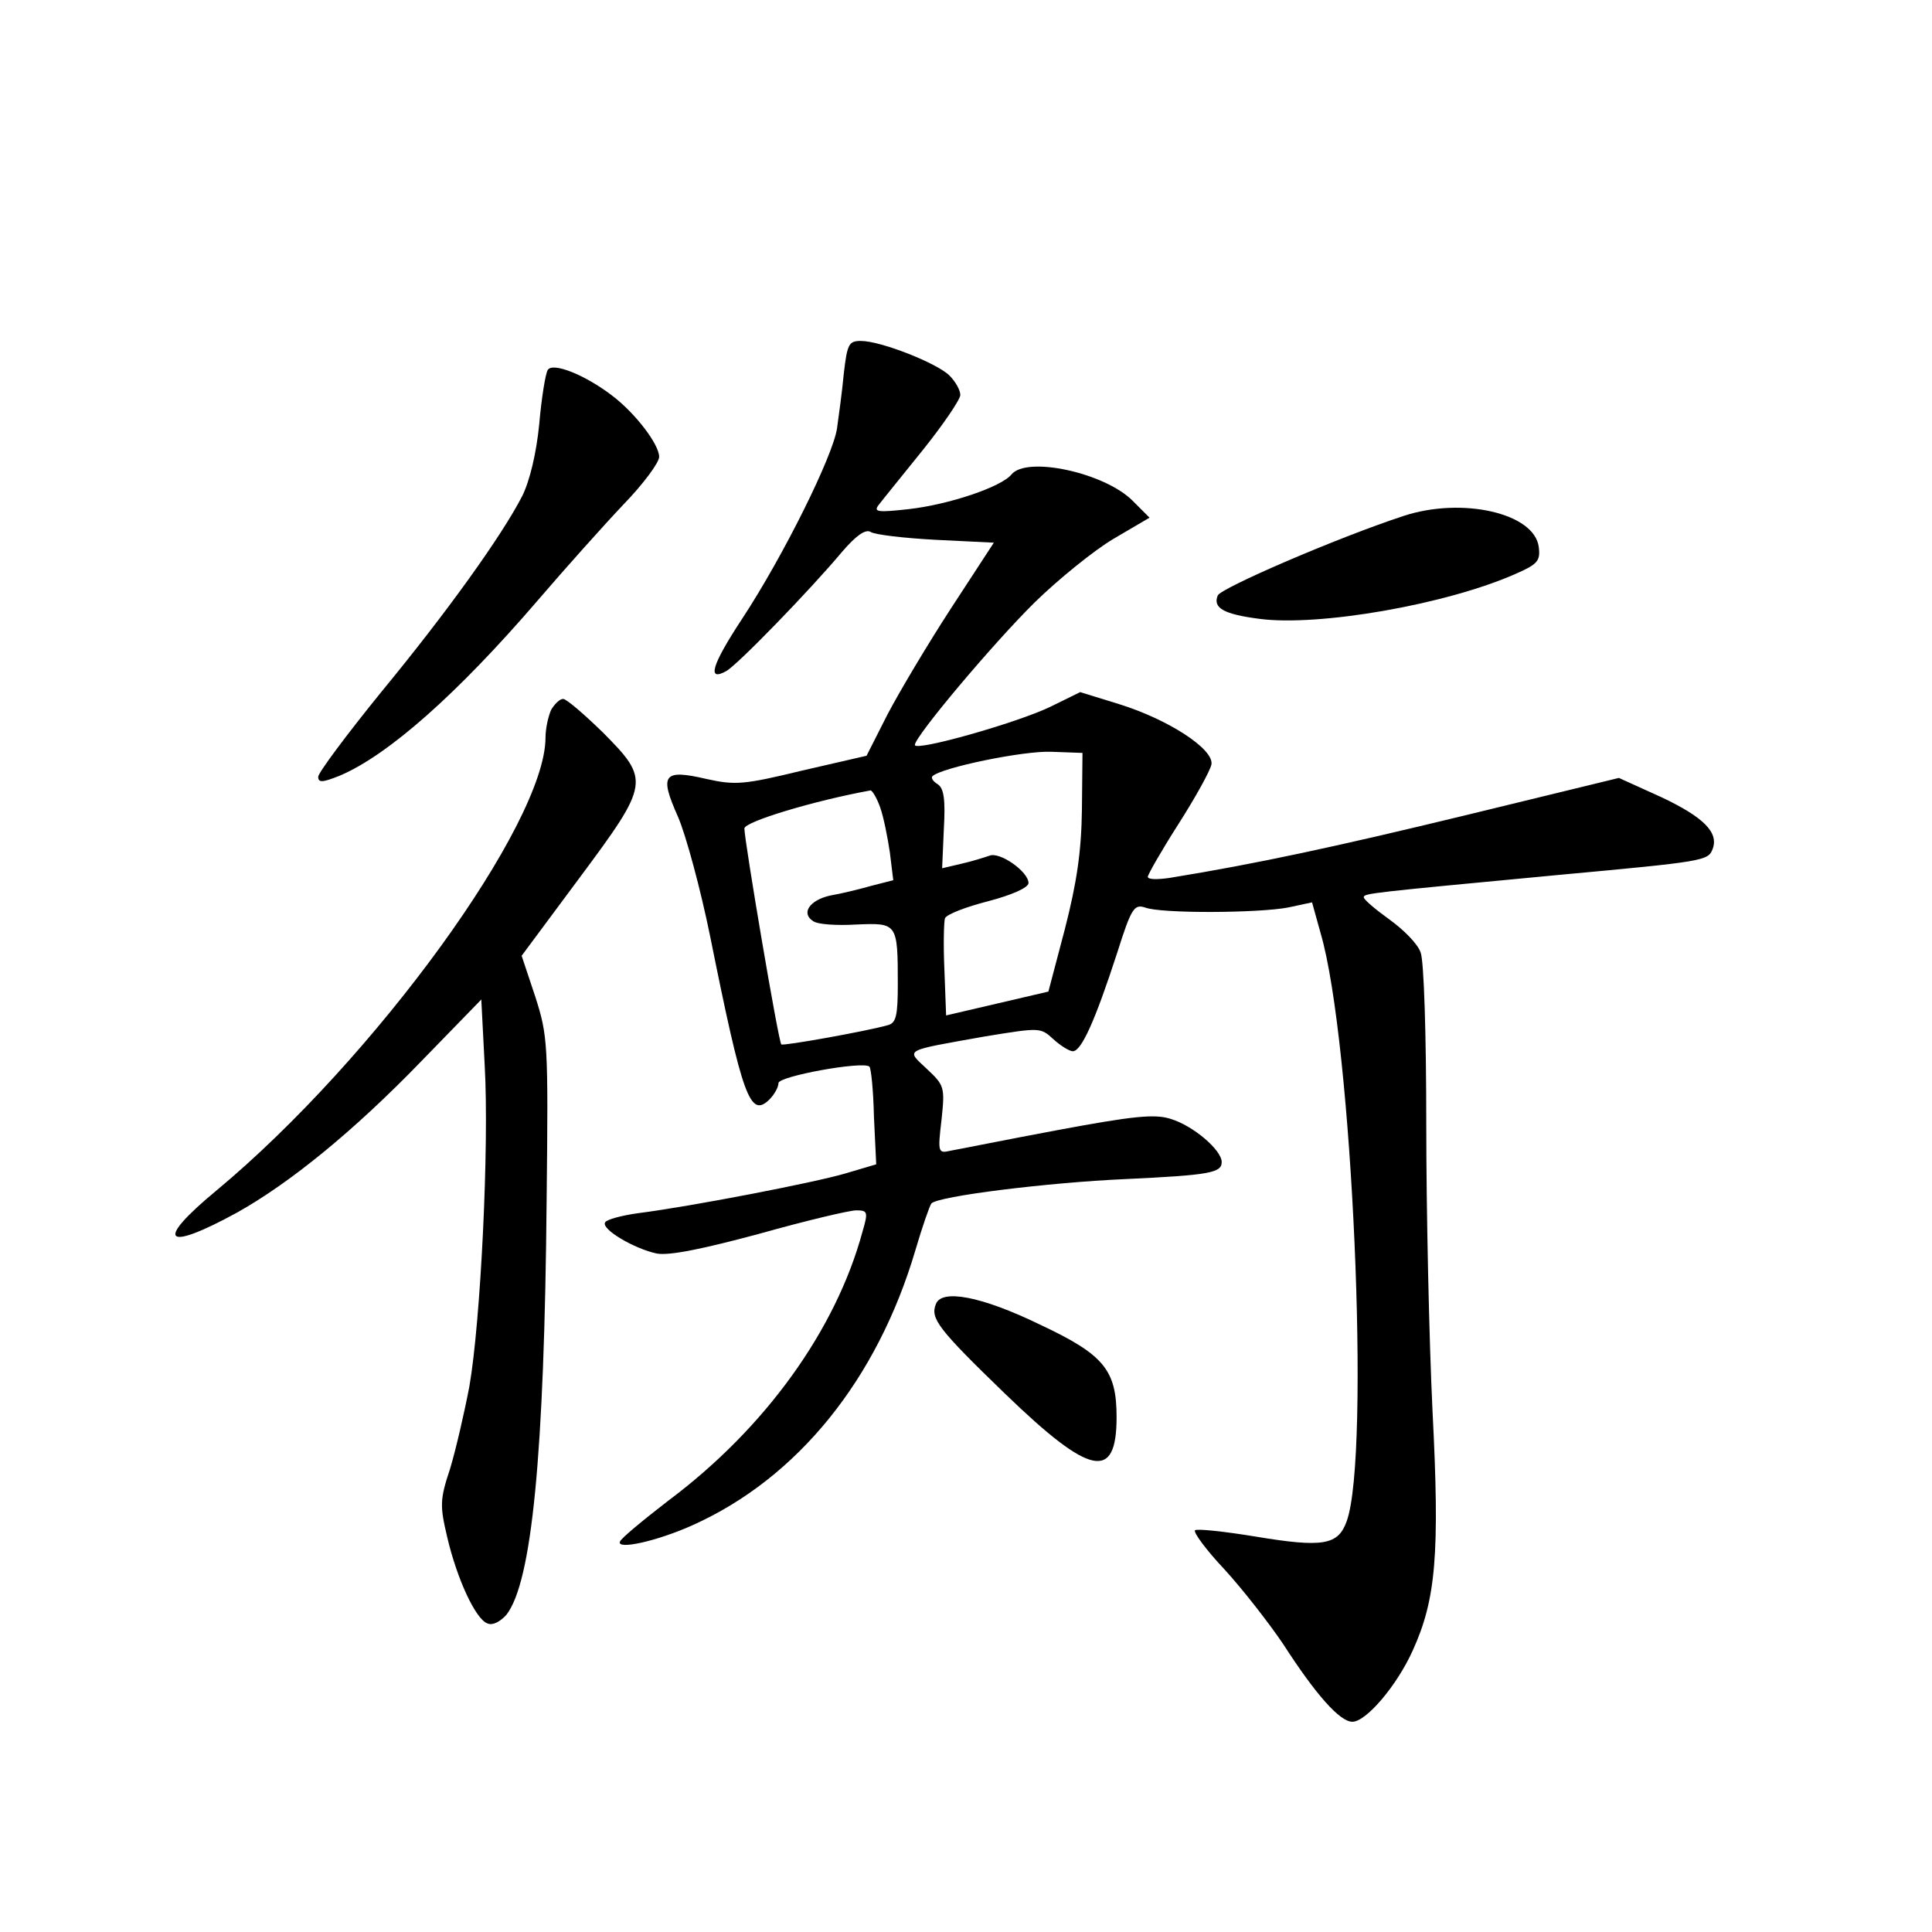 <?xml version="1.0" standalone="no"?>
<!DOCTYPE svg PUBLIC "-//W3C//DTD SVG 20010904//EN"
 "http://www.w3.org/TR/2001/REC-SVG-20010904/DTD/svg10.dtd">
<svg version="1.0" xmlns="http://www.w3.org/2000/svg"
 width="340pt" height="340pt" viewBox="0 0 340 340"
 preserveAspectRatio="xMidYMid meet">
<g transform="translate(0,340) scale(0.1,-0.1)"
fill="#000000" stroke="none">
<path d="M1485 2743 c-3 -32 -9 -76 -12 -97 -7 -48 -94 -224 -167 -335 -54
-82 -62 -111 -28 -92 19 10 148 143 204 210 25 29 41 40 50 35 7 -5 59 -11
115 -14 l102 -5 -75 -115 c-41 -63 -91 -147 -112 -187 l-37 -73 -113 -26
c-103 -25 -118 -26 -168 -15 -77 18 -84 8 -51 -66 14 -32 40 -128 57 -212 57
-283 70 -319 104 -286 9 9 16 22 16 29 0 12 148 39 160 29 3 -3 7 -42 8 -88
l4 -84 -54 -16 c-54 -16 -271 -58 -365 -70 -29 -4 -55 -11 -58 -16 -8 -12 52
-47 91 -55 22 -4 81 8 181 35 82 23 158 41 170 41 20 0 21 -3 11 -37 -47 -174
-172 -347 -342 -474 -44 -34 -83 -66 -85 -72 -6 -15 66 1 128 29 185 83 325
257 392 484 12 41 25 78 28 82 11 13 206 37 341 43 149 7 170 11 170 30 0 21
-50 64 -90 76 -28 9 -66 5 -200 -20 -91 -17 -175 -34 -187 -36 -22 -5 -23 -4
-16 55 6 57 5 60 -26 89 -37 35 -43 31 102 57 98 16 98 16 121 -5 12 -11 28
-21 34 -21 15 0 39 53 78 173 25 79 30 86 49 80 27 -11 200 -10 252 0 l42 9
15 -54 c56 -190 88 -919 46 -1035 -15 -42 -41 -47 -161 -27 -55 9 -102 14
-106 11 -3 -4 20 -35 52 -69 32 -35 78 -94 103 -131 58 -90 100 -137 122 -137
24 0 78 63 106 125 41 90 48 169 35 422 -6 125 -11 353 -11 505 0 156 -4 288
-10 302 -5 15 -30 40 -55 58 -25 18 -45 35 -45 39 0 7 13 8 340 39 260 24 266
25 274 46 11 29 -16 56 -90 91 l-75 34 -267 -65 c-231 -56 -370 -86 -524 -111
-21 -3 -38 -3 -38 2 0 4 24 46 54 93 30 47 56 94 58 105 4 27 -76 79 -163 106
l-68 21 -53 -26 c-58 -28 -238 -79 -238 -67 0 15 138 179 211 251 42 41 105
92 139 112 l63 37 -30 30 c-49 49 -186 79 -213 46 -18 -22 -110 -53 -181 -61
-54 -6 -62 -5 -53 7 6 8 41 51 78 97 36 45 66 89 66 97 0 8 -8 23 -19 34 -22
22 -121 61 -156 61 -21 0 -24 -5 -30 -57z m419 -768 c-1 -74 -9 -128 -30 -210
l-29 -110 -90 -21 -90 -21 -3 80 c-2 44 -1 85 1 91 3 7 37 20 76 30 42 11 71
24 71 32 0 20 -51 56 -69 48 -9 -3 -31 -10 -49 -14 l-34 -8 3 69 c3 53 0 72
-11 79 -8 5 -12 11 -9 14 15 15 160 45 209 43 l55 -2 -1 -100z m-355 4 c6 -17
13 -52 17 -79 l6 -49 -39 -10 c-21 -6 -54 -14 -72 -17 -36 -8 -52 -31 -30 -45
8 -6 42 -8 76 -6 72 3 73 3 73 -105 0 -55 -3 -68 -17 -72 -39 -11 -185 -37
-188 -34 -5 4 -65 359 -65 380 0 12 123 49 222 67 3 0 11 -13 17 -30z"/>
<path d="M964 2749 c-4 -6 -11 -49 -15 -95 -5 -52 -17 -101 -30 -127 -36 -70
-132 -204 -249 -346 -60 -74 -110 -141 -110 -148 0 -11 8 -10 38 2 85 36 207
144 348 308 48 56 116 132 151 169 35 36 63 74 63 84 0 22 -42 77 -83 108 -47
36 -104 59 -113 45z"/>
<path d="M2470 2492 c-116 -38 -322 -127 -327 -140 -9 -22 11 -33 73 -41 104
-14 329 25 451 79 39 17 44 23 41 47 -7 60 -135 89 -238 55z"/>
<path d="M970 2151 c-5 -11 -10 -33 -10 -49 0 -151 -300 -565 -579 -797 -110
-91 -92 -109 36 -39 93 52 205 143 324 266 l106 109 6 -116 c8 -142 -7 -450
-27 -565 -9 -47 -24 -112 -34 -145 -18 -54 -18 -65 -5 -120 17 -73 50 -145 71
-152 9 -4 22 3 33 15 45 57 67 281 71 732 3 275 2 287 -20 356 l-24 72 101
136 c125 168 125 173 42 257 -33 32 -64 59 -70 59 -6 0 -15 -9 -21 -19z"/>
<path d="M1647 1105 c-10 -25 3 -43 122 -158 150 -145 196 -154 196 -41 0 83
-22 110 -135 163 -103 50 -173 63 -183 36z"/>
</g>
</svg>
